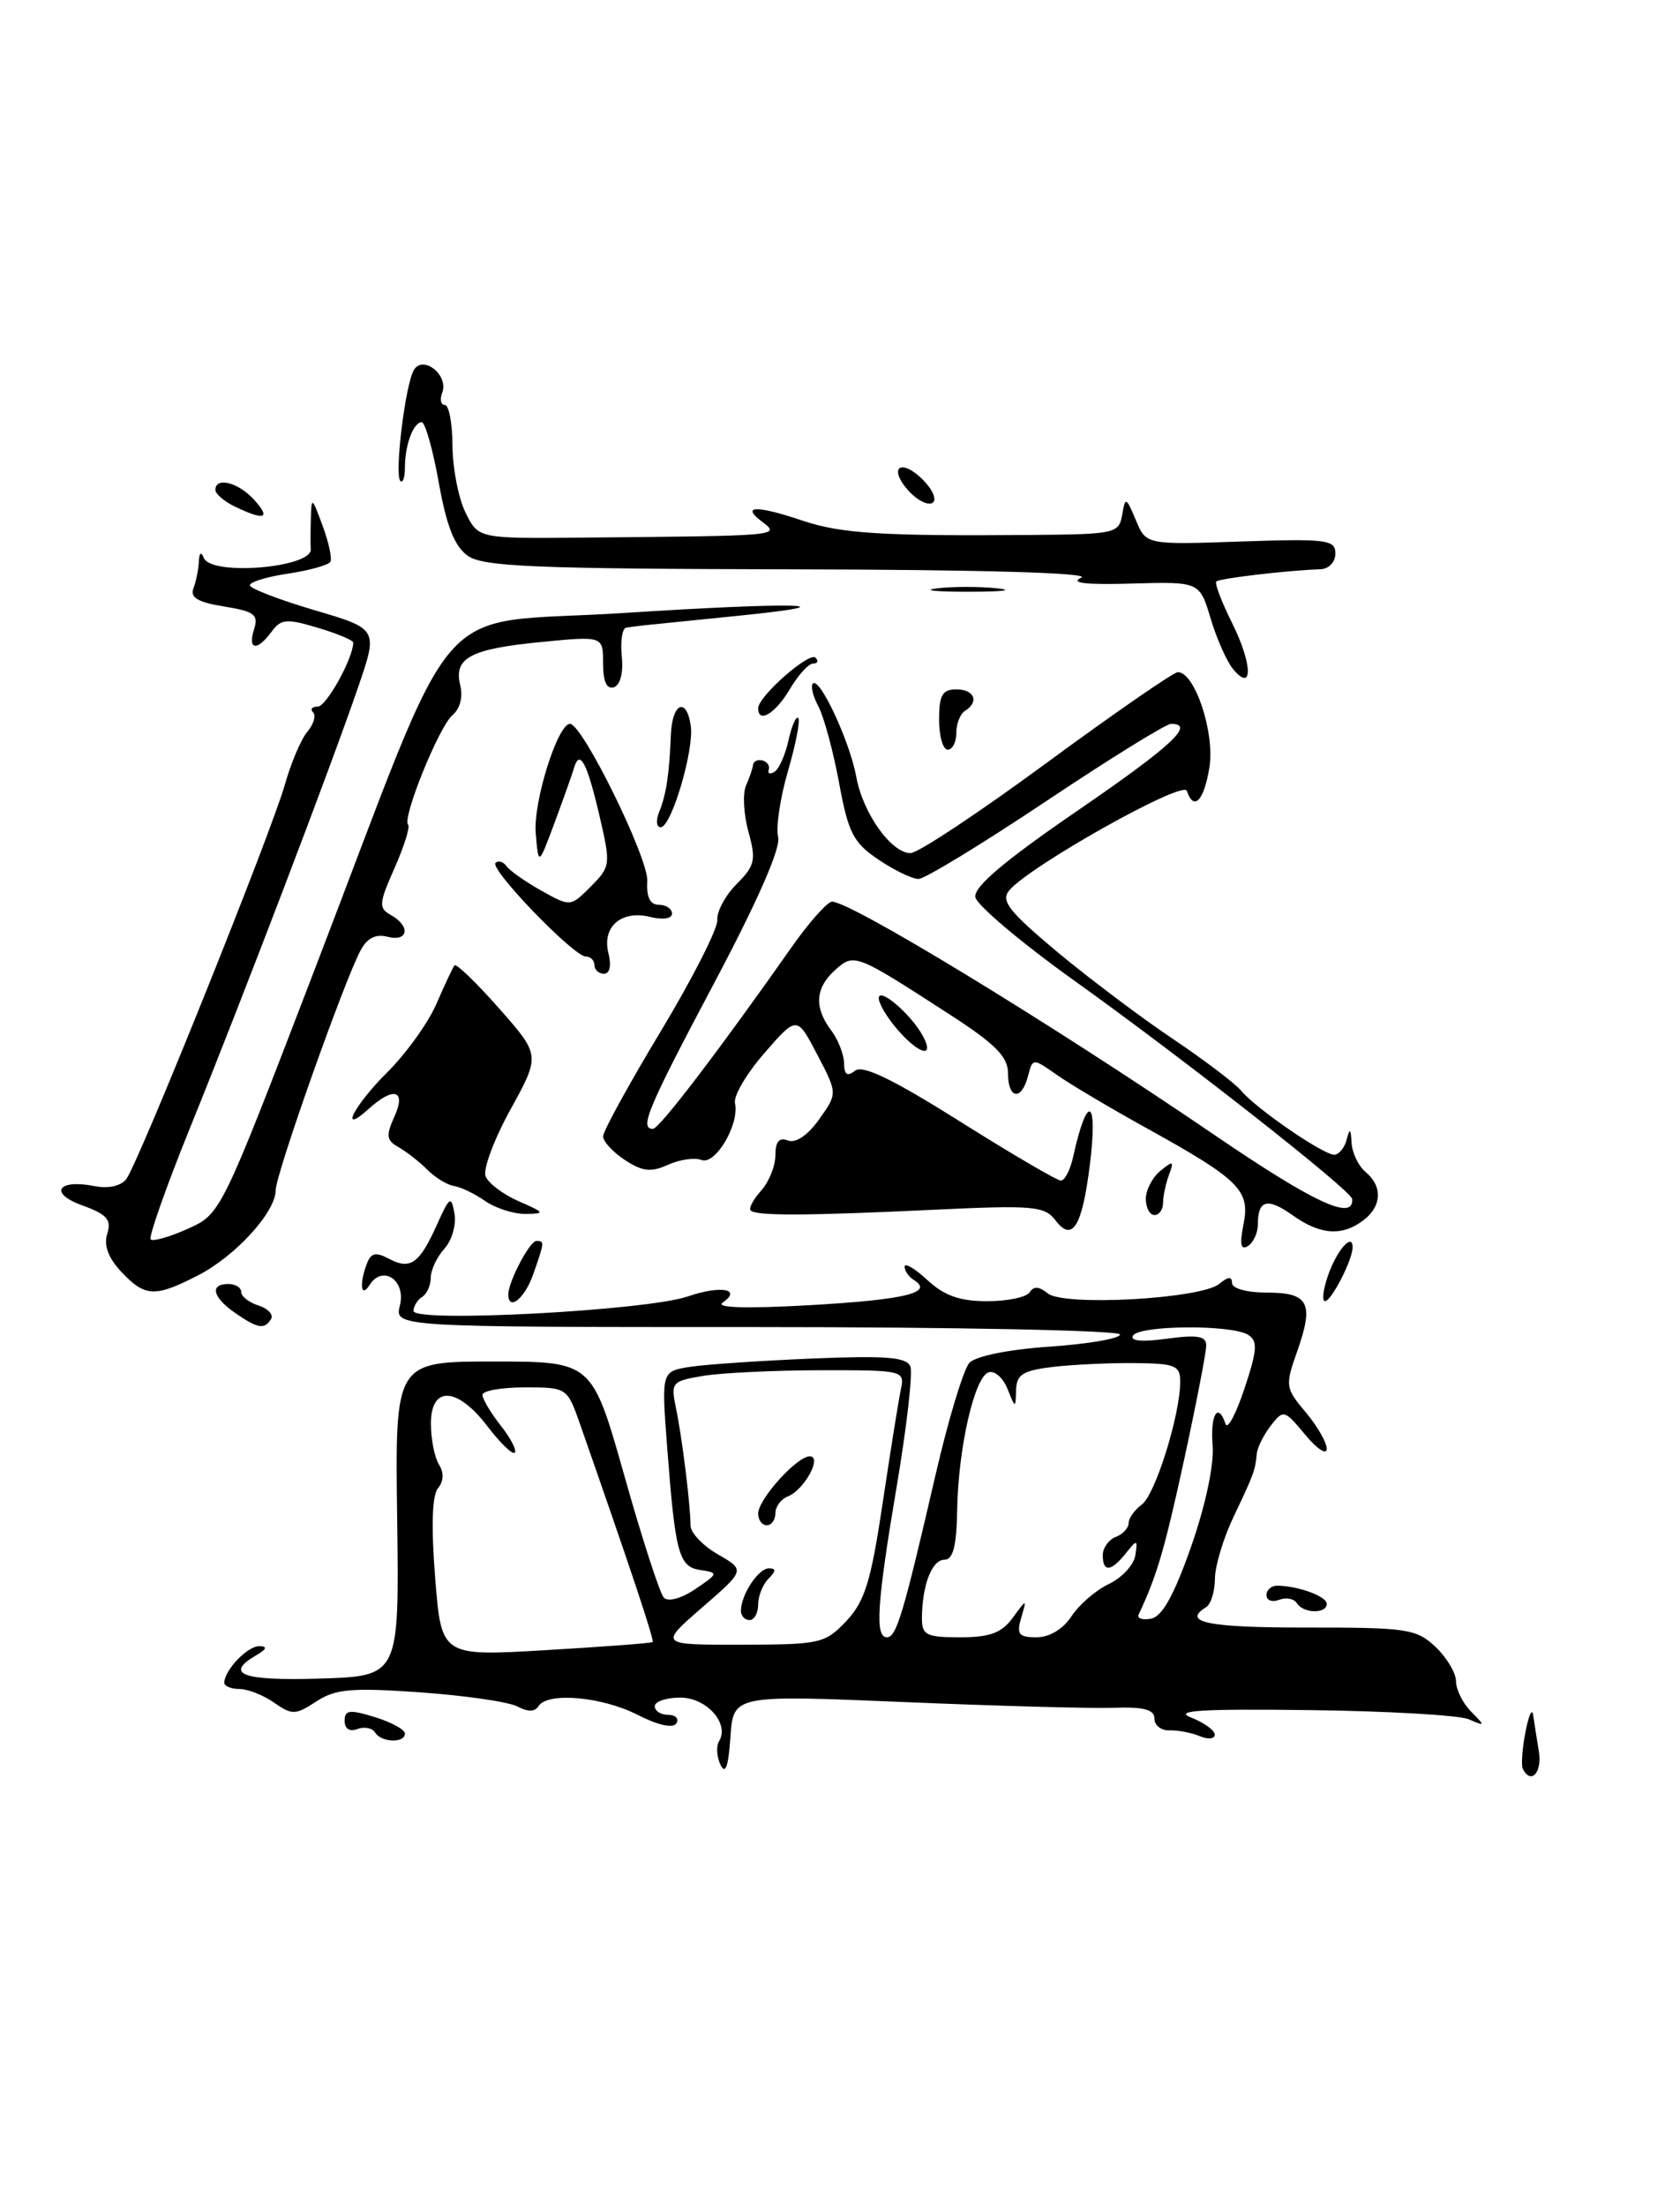 <?xml version="1.0" encoding="UTF-8" standalone="no"?>
<!DOCTYPE svg PUBLIC "-//W3C//DTD SVG 1.1//EN" "http://www.w3.org/Graphics/SVG/1.1/DTD/svg11.dtd" >
<svg xmlns="http://www.w3.org/2000/svg" xmlns:xlink="http://www.w3.org/1999/xlink" version="1.1" viewBox="0 0 195 256">
 <g >
 <path fill="currentColor"
d=" M 83.63 204.80 C 83.19 203.86 83.11 202.63 83.46 202.07 C 84.71 200.03 82.03 197.00 78.96 197.00 C 77.33 197.00 76.00 197.45 76.00 198.00 C 76.00 198.55 76.70 199.00 77.56 199.00 C 78.42 199.00 78.84 199.45 78.50 199.99 C 78.13 200.60 76.37 200.21 73.99 198.99 C 69.84 196.88 63.53 196.33 62.50 198.00 C 62.09 198.66 61.25 198.67 60.06 198.03 C 59.06 197.50 53.99 196.76 48.79 196.39 C 40.79 195.83 38.94 195.99 36.71 197.45 C 34.30 199.03 33.90 199.04 31.82 197.59 C 30.57 196.71 28.76 196.00 27.78 196.00 C 26.80 196.00 26.01 195.66 26.03 195.25 C 26.10 193.75 28.75 191.00 30.11 191.03 C 31.07 191.05 30.96 191.37 29.75 192.08 C 25.97 194.28 28.14 195.07 37.17 194.79 C 46.34 194.50 46.34 194.50 46.10 176.25 C 45.85 158.00 45.85 158.00 57.29 158.00 C 68.72 158.00 68.72 158.00 72.47 171.25 C 74.52 178.54 76.59 184.90 77.05 185.40 C 77.54 185.92 79.07 185.51 80.70 184.41 C 83.38 182.60 83.41 182.51 81.32 182.20 C 78.78 181.83 78.38 180.33 77.43 167.82 C 76.77 159.13 76.77 159.13 80.14 158.61 C 81.99 158.33 88.37 157.90 94.32 157.65 C 102.88 157.30 105.25 157.49 105.67 158.58 C 105.96 159.34 105.25 165.55 104.10 172.38 C 101.78 186.10 101.53 190.00 102.95 190.00 C 104.05 190.00 104.85 187.32 108.59 171.15 C 110.07 164.74 111.84 158.90 112.51 158.16 C 113.25 157.37 117.03 156.60 121.87 156.27 C 126.34 155.96 130.00 155.33 130.00 154.86 C 130.00 154.39 111.05 154.00 87.89 154.00 C 45.78 154.00 45.78 154.00 46.42 151.48 C 47.14 148.58 44.42 146.73 42.91 149.10 C 41.89 150.72 41.67 149.01 42.60 146.60 C 43.06 145.40 43.64 145.27 45.12 146.06 C 47.62 147.40 48.67 146.66 50.69 142.18 C 52.19 138.83 52.38 138.71 52.75 140.83 C 52.98 142.12 52.45 143.95 51.58 144.91 C 50.71 145.87 50.00 147.38 50.00 148.27 C 50.00 149.16 49.55 150.16 49.00 150.50 C 48.45 150.84 48.00 151.57 48.00 152.13 C 48.00 153.52 75.04 152.09 79.82 150.45 C 83.67 149.13 86.18 149.58 83.86 151.18 C 83.01 151.77 86.79 151.87 94.00 151.46 C 105.02 150.83 108.44 150.01 106.09 148.55 C 105.49 148.18 105.00 147.48 105.00 146.99 C 105.00 146.50 106.19 147.20 107.65 148.55 C 109.60 150.36 111.41 151.00 114.59 151.00 C 116.95 151.00 119.17 150.53 119.53 149.95 C 119.97 149.24 120.63 149.28 121.61 150.09 C 123.45 151.62 139.41 150.73 141.52 148.99 C 142.55 148.13 143.00 148.10 143.00 148.88 C 143.00 149.52 144.72 150.00 147.03 150.00 C 151.91 150.00 152.54 151.21 150.58 156.78 C 149.15 160.81 149.19 161.07 151.55 163.88 C 152.90 165.48 154.00 167.40 154.00 168.14 C 153.99 168.89 152.87 168.15 151.50 166.50 C 149.08 163.58 148.97 163.55 147.50 165.44 C 146.68 166.51 145.94 167.97 145.88 168.69 C 145.69 170.64 145.52 171.11 143.19 176.00 C 142.01 178.47 141.03 181.71 141.02 183.19 C 141.01 184.67 140.55 186.16 140.00 186.50 C 137.15 188.26 140.18 188.88 151.61 188.87 C 163.31 188.86 164.39 189.02 166.61 191.10 C 167.92 192.34 169.00 194.14 169.00 195.10 C 169.00 196.07 169.79 197.65 170.75 198.62 C 172.42 200.31 172.41 200.35 170.50 199.52 C 169.40 199.04 161.07 198.56 152.00 198.45 C 139.39 198.29 136.15 198.50 138.25 199.31 C 139.76 199.90 141.00 200.80 141.00 201.30 C 141.00 201.80 140.21 201.88 139.25 201.47 C 138.29 201.07 136.71 200.77 135.75 200.80 C 134.79 200.84 134.00 200.23 134.00 199.45 C 134.00 198.39 132.78 198.06 129.25 198.18 C 126.64 198.27 115.64 197.97 104.81 197.51 C 85.12 196.69 85.12 196.69 84.78 201.59 C 84.55 205.01 84.20 205.98 83.63 204.80 Z  M 75.75 190.55 C 75.97 190.36 73.32 182.40 67.32 165.25 C 65.84 161.03 65.80 161.00 60.92 161.00 C 58.21 161.00 56.00 161.39 56.00 161.87 C 56.00 162.34 56.95 163.94 58.11 165.42 C 59.28 166.90 60.01 168.32 59.75 168.58 C 59.49 168.84 58.07 167.47 56.59 165.53 C 53.06 160.90 49.99 160.77 50.02 165.25 C 50.02 167.04 50.45 169.16 50.96 169.97 C 51.54 170.89 51.50 171.90 50.84 172.70 C 50.15 173.52 50.04 177.13 50.51 183.09 C 51.23 192.21 51.23 192.21 63.36 191.49 C 70.04 191.10 75.61 190.68 75.75 190.55 Z  M 98.24 188.11 C 100.38 185.83 101.09 183.53 102.45 174.44 C 103.35 168.42 104.30 162.49 104.56 161.25 C 105.03 159.04 104.88 159.00 95.27 159.01 C 89.90 159.02 83.77 159.31 81.65 159.66 C 77.97 160.27 77.84 160.42 78.46 163.40 C 79.17 166.79 80.14 174.60 80.15 177.03 C 80.15 177.87 81.58 179.37 83.33 180.38 C 86.50 182.20 86.50 182.20 81.50 186.54 C 76.50 190.88 76.50 190.88 86.08 190.86 C 95.20 190.85 95.77 190.72 98.24 188.11 Z  M 117.54 187.75 C 119.19 185.50 119.19 185.50 118.53 187.75 C 117.97 189.65 118.25 190.00 120.32 190.00 C 121.81 190.00 123.39 189.05 124.37 187.56 C 125.24 186.22 127.20 184.53 128.72 183.81 C 130.24 183.08 131.61 181.59 131.78 180.49 C 132.06 178.62 131.99 178.61 130.68 180.25 C 128.95 182.41 128.00 182.48 128.00 180.47 C 128.00 179.63 128.68 178.68 129.50 178.36 C 130.32 178.05 131.00 177.32 131.00 176.75 C 131.00 176.19 131.69 175.22 132.53 174.60 C 134.08 173.47 136.97 164.25 136.99 160.37 C 137.00 158.46 136.43 158.23 131.75 158.18 C 128.86 158.15 124.59 158.35 122.25 158.62 C 118.72 159.04 117.99 159.50 117.94 161.31 C 117.87 163.47 117.86 163.47 116.94 161.17 C 116.42 159.88 115.44 159.02 114.75 159.25 C 113.10 159.79 111.22 168.05 111.10 175.25 C 111.03 179.43 110.62 181.00 109.62 181.00 C 108.17 181.00 107.04 183.93 107.01 187.75 C 107.00 189.75 107.50 190.00 111.44 190.00 C 114.90 190.00 116.25 189.50 117.54 187.75 Z  M 138.25 179.49 C 139.92 174.72 140.93 169.99 140.75 167.75 C 140.46 164.16 141.38 162.63 142.25 165.25 C 142.48 165.94 143.47 164.08 144.45 161.13 C 145.94 156.65 146.01 155.62 144.87 154.90 C 142.98 153.70 132.26 153.77 131.51 154.99 C 131.12 155.62 132.55 155.75 135.45 155.35 C 138.96 154.87 140.00 155.05 140.01 156.11 C 140.02 156.88 138.85 162.90 137.42 169.50 C 135.15 179.90 134.29 182.82 132.17 187.35 C 131.95 187.81 132.60 188.03 133.61 187.84 C 134.90 187.59 136.28 185.10 138.25 179.49 Z  M 176.75 205.25 C 176.55 204.84 176.69 202.93 177.06 201.00 C 177.43 199.07 177.83 198.18 177.95 199.00 C 178.07 199.82 178.37 201.74 178.62 203.25 C 179.02 205.71 177.68 207.15 176.75 205.25 Z  M 43.53 201.04 C 43.20 200.52 42.28 200.34 41.47 200.65 C 40.58 200.99 40.00 200.62 40.00 199.70 C 40.00 198.43 40.57 198.36 43.50 199.26 C 45.42 199.85 47.00 200.71 47.00 201.17 C 47.00 202.32 44.25 202.22 43.53 201.04 Z  M 150.53 186.04 C 150.20 185.52 149.28 185.34 148.47 185.65 C 147.66 185.96 147.00 185.72 147.00 185.11 C 147.00 184.50 147.56 184.01 148.25 184.01 C 150.70 184.04 154.00 185.25 154.00 186.12 C 154.00 187.30 151.27 187.25 150.53 186.04 Z  M 27.25 152.33 C 24.66 150.52 24.32 149.00 26.50 149.00 C 27.32 149.00 28.00 149.42 28.00 149.93 C 28.00 150.45 28.91 151.15 30.01 151.50 C 31.12 151.86 31.77 152.56 31.46 153.07 C 30.68 154.32 29.91 154.18 27.25 152.33 Z  M 59.00 150.20 C 59.00 148.75 61.48 144.02 62.25 144.01 C 63.22 144.00 63.21 144.11 61.90 147.85 C 60.92 150.68 59.00 152.23 59.00 150.20 Z  M 154.15 148.00 C 155.16 145.09 157.00 142.99 157.00 144.74 C 157.00 146.19 154.54 150.98 153.80 150.99 C 153.42 151.00 153.57 149.65 154.15 148.00 Z  M 14.08 147.59 C 12.56 145.97 12.02 144.51 12.45 143.16 C 12.96 141.54 12.42 140.92 9.55 139.88 C 5.61 138.46 6.70 136.79 11.01 137.65 C 12.56 137.96 14.03 137.63 14.65 136.84 C 16.06 135.02 31.50 96.62 33.08 91.00 C 33.78 88.53 34.94 85.79 35.67 84.92 C 36.41 84.05 36.70 83.04 36.34 82.67 C 35.97 82.30 36.21 82.00 36.88 82.00 C 37.88 82.00 41.00 76.37 41.00 74.57 C 41.00 74.30 39.15 73.52 36.88 72.85 C 33.26 71.76 32.61 71.82 31.52 73.31 C 29.84 75.60 28.72 75.45 29.49 73.02 C 30.03 71.33 29.53 70.95 26.01 70.38 C 22.98 69.90 22.04 69.34 22.45 68.28 C 22.75 67.49 23.04 66.09 23.08 65.17 C 23.13 64.13 23.35 63.97 23.66 64.75 C 24.52 66.87 36.30 65.88 36.07 63.71 C 36.03 63.32 36.03 61.76 36.08 60.25 C 36.15 57.60 36.20 57.63 37.44 61.00 C 38.16 62.92 38.56 64.81 38.35 65.19 C 38.13 65.57 35.94 66.19 33.48 66.56 C 31.01 66.92 29.00 67.54 29.00 67.91 C 29.00 68.29 32.35 69.58 36.44 70.79 C 43.89 72.98 43.89 72.98 41.57 79.74 C 38.38 89.05 28.12 115.94 22.04 130.92 C 19.28 137.75 17.23 143.56 17.49 143.83 C 17.76 144.09 19.70 143.54 21.81 142.59 C 25.64 140.86 25.64 140.86 36.40 112.83 C 53.76 67.66 49.47 72.62 72.46 71.13 C 92.08 69.86 99.65 70.04 85.77 71.45 C 81.77 71.85 77.38 72.30 76.00 72.44 C 74.62 72.57 73.13 72.76 72.67 72.84 C 72.22 72.93 72.00 74.42 72.17 76.17 C 72.37 78.06 72.00 79.50 71.25 79.75 C 70.42 80.02 70.00 79.09 70.00 76.98 C 70.00 73.80 70.00 73.80 62.75 74.51 C 54.56 75.31 52.62 76.36 53.43 79.56 C 53.75 80.87 53.39 82.26 52.53 82.98 C 50.97 84.27 46.64 94.97 47.37 95.71 C 47.62 95.95 46.91 98.21 45.80 100.72 C 43.96 104.87 43.93 105.38 45.39 106.20 C 47.68 107.48 47.39 109.33 44.99 108.71 C 43.61 108.35 42.62 108.85 41.85 110.29 C 39.93 113.87 32.00 136.28 32.00 138.11 C 32.00 140.67 27.30 145.81 22.91 148.04 C 17.97 150.57 16.83 150.51 14.08 147.59 Z  M 144.34 142.06 C 145.12 138.13 143.88 136.89 133.00 130.87 C 128.88 128.59 124.23 125.83 122.69 124.75 C 119.87 122.77 119.87 122.77 119.32 124.89 C 118.56 127.78 117.00 127.55 117.00 124.55 C 117.00 122.62 115.55 121.16 110.13 117.66 C 99.29 110.64 99.13 110.58 96.92 112.58 C 94.62 114.65 94.48 116.93 96.47 119.56 C 97.28 120.63 97.95 122.34 97.97 123.37 C 97.99 124.73 98.34 124.97 99.25 124.25 C 100.14 123.55 103.62 125.23 111.41 130.13 C 117.41 133.91 122.69 137.00 123.14 137.00 C 123.59 137.00 124.23 135.76 124.56 134.25 C 126.21 126.75 127.47 127.41 126.49 135.26 C 125.60 142.34 124.47 144.17 122.54 141.65 C 121.25 139.95 120.03 139.84 108.31 140.39 C 93.56 141.09 87.78 141.11 87.13 140.47 C 86.88 140.22 87.43 139.19 88.34 138.18 C 89.25 137.17 90.00 135.32 90.00 134.06 C 90.00 132.47 90.44 131.96 91.46 132.35 C 92.36 132.69 93.76 131.75 95.07 129.90 C 97.22 126.89 97.22 126.89 94.86 122.38 C 92.50 117.87 92.50 117.87 88.74 122.19 C 86.67 124.56 85.13 127.17 85.31 128.00 C 85.86 130.45 83.05 135.23 81.42 134.61 C 80.63 134.30 78.88 134.56 77.53 135.17 C 75.57 136.06 74.57 135.95 72.54 134.62 C 71.14 133.70 70.00 132.47 70.00 131.87 C 70.00 131.28 73.01 125.79 76.70 119.67 C 80.38 113.56 83.33 107.75 83.26 106.76 C 83.18 105.78 84.20 103.90 85.51 102.58 C 87.63 100.46 87.78 99.80 86.87 96.51 C 86.31 94.48 86.19 92.07 86.59 91.16 C 87.00 90.25 87.37 89.16 87.41 88.75 C 87.46 88.34 87.95 88.11 88.50 88.25 C 89.05 88.39 89.38 88.87 89.23 89.32 C 89.07 89.78 89.38 89.89 89.90 89.56 C 90.42 89.24 91.15 87.60 91.52 85.92 C 91.89 84.23 92.40 83.07 92.65 83.32 C 92.91 83.58 92.37 86.35 91.46 89.48 C 90.55 92.60 90.04 96.05 90.32 97.13 C 90.65 98.38 87.96 104.53 82.92 114.03 C 75.17 128.64 74.18 131.00 75.79 131.00 C 76.52 131.00 83.50 121.85 91.96 109.81 C 93.77 107.23 95.80 104.91 96.48 104.65 C 97.90 104.10 121.73 118.59 140.91 131.67 C 152.49 139.57 157.15 141.74 156.95 139.14 C 156.88 138.18 137.39 122.87 124.67 113.78 C 118.53 109.39 113.37 105.03 113.21 104.11 C 113.00 102.93 116.55 99.92 124.96 94.15 C 136.00 86.58 138.78 84.00 135.93 84.00 C 135.34 84.00 128.80 88.05 121.39 93.00 C 113.98 97.95 107.33 102.00 106.61 102.00 C 105.89 102.00 103.79 100.99 101.96 99.75 C 99.04 97.79 98.46 96.65 97.39 90.83 C 96.71 87.16 95.63 83.18 95.00 81.99 C 94.36 80.80 94.07 79.60 94.35 79.32 C 95.14 78.53 98.65 86.07 99.39 90.15 C 100.16 94.38 103.45 99.00 105.69 99.00 C 106.54 99.00 113.67 94.28 121.52 88.50 C 129.38 82.73 136.22 78.00 136.72 78.00 C 138.69 78.00 141.02 85.03 140.38 89.04 C 139.75 92.94 138.56 94.18 137.76 91.77 C 137.33 90.50 119.47 100.52 117.13 103.34 C 116.14 104.54 117.12 105.78 122.71 110.46 C 126.45 113.57 132.48 118.11 136.12 120.55 C 139.76 122.99 143.33 125.70 144.06 126.57 C 145.78 128.64 153.57 134.00 154.86 134.00 C 155.40 134.00 156.06 133.21 156.31 132.25 C 156.67 130.86 156.79 130.94 156.88 132.63 C 156.95 133.80 157.68 135.32 158.50 136.00 C 160.50 137.66 160.40 139.98 158.25 141.61 C 155.77 143.49 153.24 143.31 150.04 141.03 C 147.10 138.94 146.00 139.23 146.00 142.11 C 146.00 143.08 145.48 144.20 144.84 144.60 C 144.01 145.11 143.87 144.39 144.34 142.06 Z  M 56.31 139.37 C 55.11 138.53 53.49 137.75 52.71 137.63 C 51.92 137.52 50.52 136.66 49.59 135.73 C 48.66 134.80 47.16 133.63 46.25 133.12 C 44.86 132.34 44.78 131.78 45.77 129.60 C 47.18 126.51 45.72 126.04 42.83 128.65 C 39.25 131.89 41.07 128.28 44.96 124.43 C 47.13 122.27 49.70 118.70 50.65 116.50 C 51.61 114.30 52.55 112.29 52.75 112.03 C 52.95 111.77 55.27 114.01 57.91 117.00 C 62.72 122.45 62.72 122.45 59.26 128.74 C 57.35 132.20 56.05 135.69 56.36 136.50 C 56.67 137.30 58.40 138.61 60.21 139.40 C 63.26 140.73 63.31 140.84 61.00 140.87 C 59.62 140.88 57.52 140.21 56.31 139.37 Z  M 133.00 139.12 C 133.00 138.09 133.76 136.63 134.69 135.87 C 136.17 134.66 136.29 134.72 135.69 136.33 C 135.31 137.34 135.00 138.80 135.00 139.58 C 135.00 140.36 134.55 141.00 134.00 141.00 C 133.45 141.00 133.00 140.16 133.00 139.12 Z  M 104.18 119.49 C 102.98 118.11 102.00 116.47 102.00 115.84 C 102.00 114.48 105.78 117.72 107.13 120.24 C 108.52 122.84 106.69 122.38 104.18 119.49 Z  M 69.00 112.00 C 69.00 111.45 68.55 111.00 68.00 111.00 C 66.59 111.00 56.81 100.86 57.52 100.14 C 57.84 99.82 58.42 99.99 58.80 100.53 C 59.19 101.06 61.01 102.34 62.86 103.37 C 66.21 105.24 66.22 105.24 68.58 102.87 C 70.87 100.57 70.90 100.33 69.59 94.70 C 68.14 88.49 67.29 86.88 66.63 89.11 C 66.41 89.87 65.38 92.75 64.36 95.50 C 62.50 100.50 62.50 100.50 62.18 96.67 C 61.89 93.05 64.72 84.01 66.16 84.00 C 67.61 84.00 75.29 99.63 75.13 102.25 C 75.02 104.11 75.46 105.00 76.48 105.00 C 77.32 105.00 78.00 105.46 78.00 106.02 C 78.00 106.61 76.94 106.77 75.49 106.41 C 72.13 105.57 69.85 107.54 70.62 110.61 C 70.98 112.05 70.78 113.00 70.11 113.00 C 69.50 113.00 69.00 112.55 69.00 112.00 Z  M 76.50 94.25 C 77.33 92.23 77.69 89.84 77.87 85.25 C 78.02 81.56 79.70 80.83 80.18 84.25 C 80.58 87.05 77.92 96.00 76.69 96.00 C 76.19 96.00 76.11 95.21 76.50 94.25 Z  M 109.00 83.50 C 109.00 80.67 109.38 80.00 111.00 80.00 C 113.11 80.00 113.69 81.45 112.00 82.50 C 111.45 82.84 111.00 83.99 111.00 85.06 C 111.00 86.13 110.55 87.00 110.00 87.00 C 109.45 87.00 109.00 85.42 109.00 83.50 Z  M 88.00 82.19 C 88.00 80.82 93.93 75.60 94.66 76.32 C 95.03 76.70 94.91 77.00 94.38 77.00 C 93.86 77.00 92.63 78.35 91.66 80.00 C 90.00 82.81 88.00 84.01 88.00 82.19 Z  M 143.12 77.64 C 142.40 76.77 141.23 74.14 140.52 71.78 C 139.24 67.50 139.24 67.50 131.37 67.72 C 126.03 67.88 124.14 67.66 125.50 67.04 C 126.74 66.48 114.02 66.11 91.97 66.07 C 62.18 66.01 56.10 65.76 54.31 64.51 C 52.77 63.42 51.84 61.10 50.93 56.01 C 50.24 52.15 49.35 49.00 48.95 49.00 C 47.98 49.00 47.00 51.64 47.00 54.25 C 47.00 55.40 46.76 56.10 46.47 55.81 C 45.76 55.09 47.05 44.53 48.05 42.92 C 49.14 41.16 52.11 43.56 51.33 45.57 C 51.03 46.36 51.17 47.00 51.64 47.00 C 52.11 47.00 52.51 49.14 52.52 51.75 C 52.54 54.36 53.22 57.85 54.04 59.50 C 55.53 62.50 55.53 62.50 67.51 62.39 C 90.69 62.18 90.63 62.19 88.44 60.53 C 85.95 58.65 87.78 58.61 93.22 60.44 C 97.66 61.92 102.42 62.22 119.68 62.08 C 129.43 62.00 129.88 61.90 130.25 59.75 C 130.62 57.62 130.70 57.65 131.84 60.36 C 133.03 63.22 133.03 63.22 144.02 62.84 C 153.99 62.50 155.00 62.63 155.00 64.23 C 155.00 65.23 154.23 66.03 153.25 66.06 C 149.40 66.19 141.55 67.12 141.18 67.48 C 140.97 67.70 141.80 69.87 143.02 72.32 C 145.39 77.08 145.46 80.46 143.12 77.64 Z  M 108.73 68.28 C 110.50 68.06 113.65 68.05 115.73 68.27 C 117.80 68.49 116.35 68.67 112.50 68.67 C 108.65 68.68 106.95 68.50 108.73 68.28 Z  M 27.25 58.78 C 26.01 58.18 25.00 57.31 25.00 56.85 C 25.00 55.29 27.67 55.98 29.50 58.00 C 31.48 60.19 30.72 60.45 27.25 58.78 Z  M 105.47 56.97 C 103.03 54.27 104.54 53.09 107.13 55.68 C 108.28 56.84 108.77 58.02 108.23 58.36 C 107.70 58.68 106.46 58.06 105.47 56.97 Z  M 86.00 186.93 C 86.00 185.08 88.02 182.00 89.24 182.00 C 90.10 182.00 90.09 182.31 89.20 183.20 C 88.54 183.86 88.00 185.21 88.00 186.20 C 88.00 187.19 87.55 188.00 87.00 188.00 C 86.45 188.00 86.00 187.52 86.00 186.93 Z  M 88.00 175.65 C 88.00 173.99 92.49 169.00 93.99 169.00 C 95.49 169.00 93.33 172.93 91.43 173.66 C 90.65 173.97 90.00 174.84 90.00 175.61 C 90.00 176.37 89.55 177.00 89.00 177.00 C 88.45 177.00 88.00 176.39 88.00 175.65 Z "/>
</g>
</svg>
